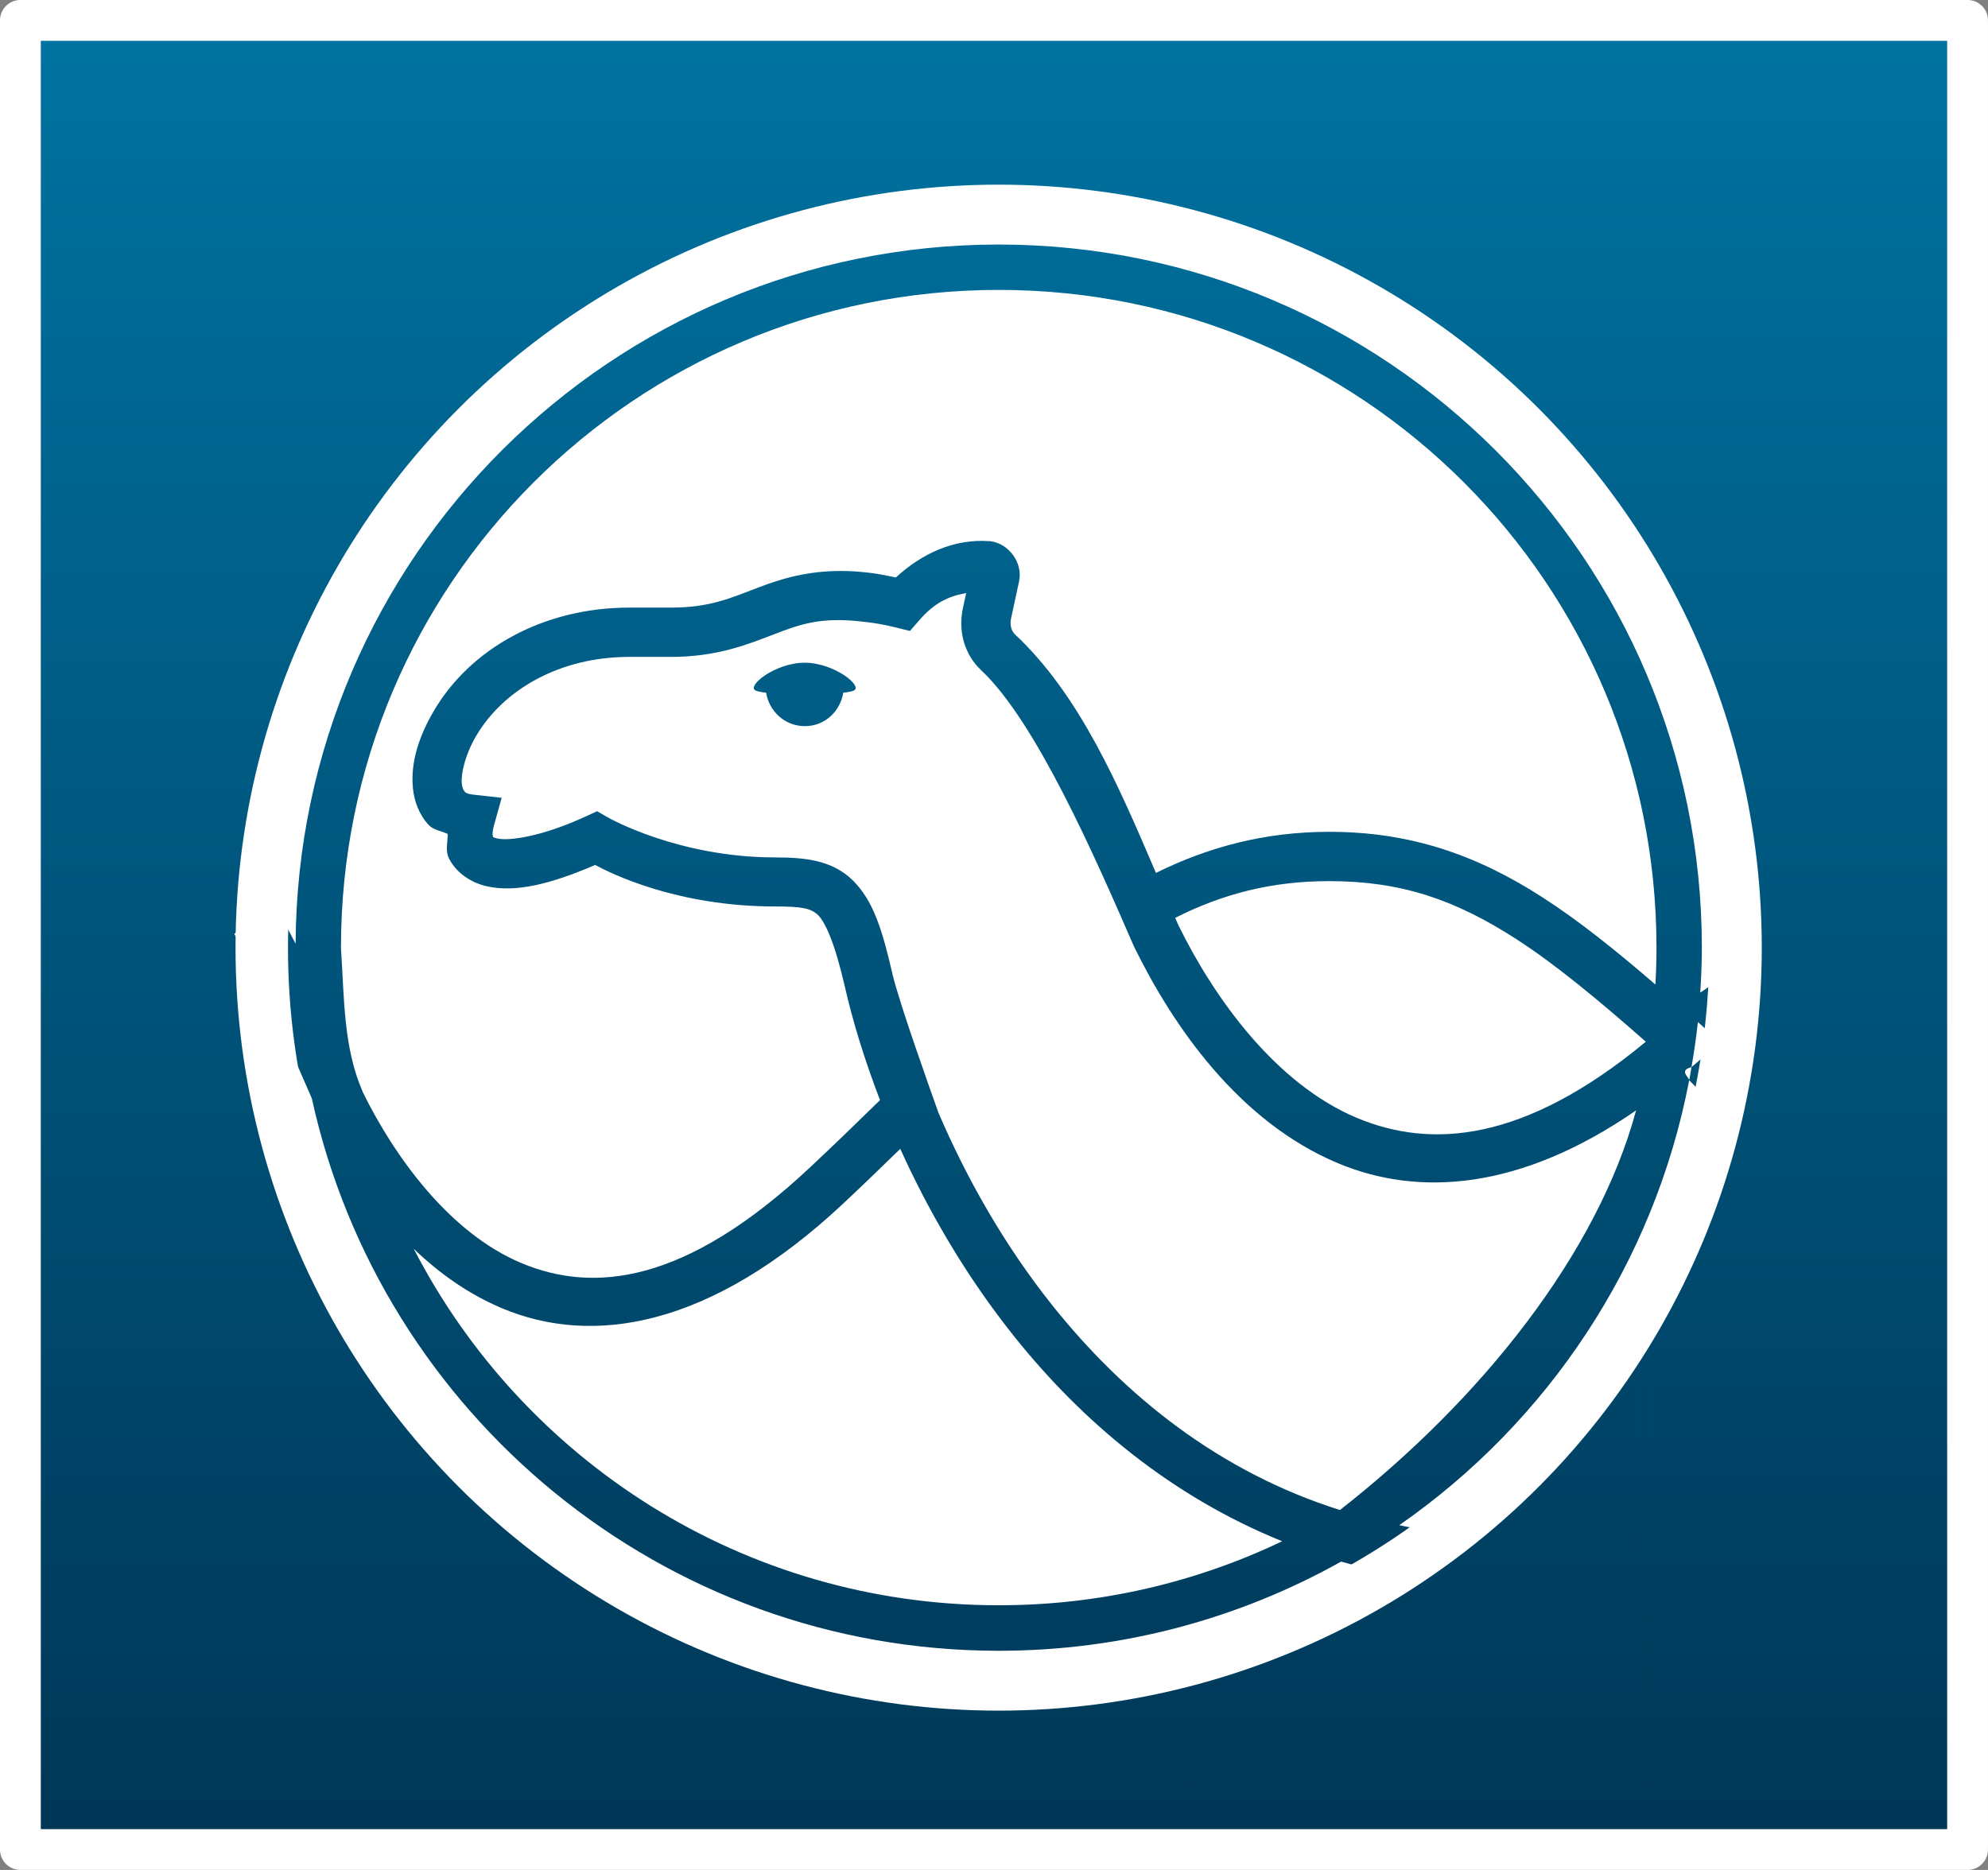 <?xml version="1.0" encoding="UTF-8" standalone="no"?>
<svg
   id="Layer_1"
   data-name="Layer 1"
   width="60.644"
   height="57.052"
   viewBox="0 0 60.644 57.052"
   version="1.1"
   sodipodi:docname="2025_perl_logo.svg"
   inkscape:version="1.2.2 (b0a8486541, 2022-12-01)"
   xmlns:inkscape="http://www.inkscape.org/namespaces/inkscape"
   xmlns:sodipodi="http://sodipodi.sourceforge.net/DTD/sodipodi-0.dtd"
   xmlns:xlink="http://www.w3.org/1999/xlink"
   xmlns="http://www.w3.org/2000/svg"
   xmlns:svg="http://www.w3.org/2000/svg">
  <rect x="0" y="0" width="60.644" height="57.052" fill="#808080" stroke="none"/>
  <sodipodi:namedview
     id="namedview70"
     pagecolor="#ffffff"
     bordercolor="#111111"
     borderopacity="1"
     inkscape:showpageshadow="0"
     inkscape:pageopacity="0"
     inkscape:pagecheckerboard="1"
     inkscape:deskcolor="#d1d1d1"
     showgrid="false"
     inkscape:zoom="2.8284271"
     inkscape:cx="-301.05071"
     inkscape:cy="-123.92046"
     inkscape:window-width="1920"
     inkscape:window-height="1080"
     inkscape:window-x="0"
     inkscape:window-y="0"
     inkscape:window-maximized="1"
     inkscape:current-layer="Layer_1"
     showguides="true">
    <sodipodi:guide
       position="-183.212,82.003"
       orientation="0,-1"
       id="guide4329"
       inkscape:locked="false" />
    <sodipodi:guide
       position="-167.576,71.526"
       orientation="1,0"
       id="guide4331"
       inkscape:locked="false" />
  </sodipodi:namedview>
  <defs
     id="defs55">
    <linearGradient
       inkscape:collect="always"
       id="linearGradient7821">
      <stop
         style="stop-color:#0073a1;stop-opacity:1;"
         offset="0"
         id="stop7817" />
      <stop
         style="stop-color:#003555;stop-opacity:1;"
         offset="1"
         id="stop7819" />
    </linearGradient>
    <style
       id="style53">
      .cls-1 {
        fill: #000;
        stroke-width: 0px;
      }

      .cls-2 {
        fill: none;
        stroke: #000;
        stroke-miterlimit: 10;
        stroke-width: 1.5px;
      }
    </style>
    <linearGradient
       inkscape:collect="always"
       xlink:href="#linearGradient7821"
       id="linearGradient7823"
       x1="-20.841"
       y1="-91.521"
       x2="-20.841"
       y2="-35.269"
       gradientUnits="userSpaceOnUse"
       gradientTransform="matrix(0.601,0,0,1.006,40.313,92.73)" />
  </defs>
  <rect
     style="fill:url(#linearGradient7823);fill-opacity:1;stroke:#ffffff;stroke-width:1.245;stroke-linejoin:round;stroke-dasharray:none;stroke-opacity:1"
     id="rect7792"
     width="59.399"
     height="55.807"
     x="0.622"
     y="0.622"
     inkscape:export-filename="stroke-sine-dune-simple-dotorg-background-transparent.png"
     inkscape:export-xdpi="300"
     inkscape:export-ydpi="300" />
  <path
     id="circle7689"
     style="fill:#ffffff;fill-opacity:1;stroke:none;stroke-width:3;stroke-linejoin:round;stroke-dasharray:none;stroke-opacity:1"
     d="M 30.464,6.435 C 18.443,6.46 8.57,15.939 8.054,27.948 l 0.381,-0.227 c 0.206,0.346 0.395,0.708 0.582,1.072 0.065,-11.784 9.649,-21.332 21.447,-21.332 11.839,0 21.451,9.613 21.451,21.451 0,0.461 -0.02,0.917 -0.049,1.371 0.574,-0.353 0.385,-0.484 0.969,0.125 0.052,-0.497 0.088,-0.996 0.107,-1.496 C 52.942,16.499 42.878,6.435 30.464,6.435 Z M 52.835,30.409 c -0.017,0.366 -0.043,0.732 -0.078,1.098 0.593,-0.509 0.624,-0.529 0.078,-1.098 z m -0.078,1.098 c -0.097,0.092 -0.192,0.184 -0.291,0.277 0.35,0.512 0.168,-0.16 0.291,-0.277 z m -1.229,1.455 c -1.073,5.602 -4.326,10.432 -8.844,13.572 0.161,0.032 0.319,0.066 0.482,0.094 L 43.022,47.501 C 45.607,44.979 54.939,36.032 51.528,32.962 Z M 43.022,47.501 c -0.264,0.162 -0.532,0.318 -0.803,0.469 0.232,0.048 0.464,0.097 0.701,0.137 z m -0.803,0.469 c -0.446,-0.092 -0.88,-0.204 -1.307,-0.326 -3.093,1.731 -6.656,2.721 -10.449,2.721 -10.26,0 -18.844,-7.223 -20.951,-16.855 -0.477,-1.085 -0.94,-2.179 -1.428,-3.211 0.73,11.832 10.524,21.064 22.379,21.094 4.16,-0.031 8.229,-1.215 11.756,-3.422 z M 8.085,30.298 c -0.047,-0.46 -0.081,-0.922 -0.1,-1.385 0.016,-0.322 0.039,-0.644 0.068,-0.965 l -0.908,0.541 c 0.332,0.559 0.64,1.175 0.939,1.809 z m 1.024,-1.739 c 27.627,42.508 13.814,21.254 0,0 z m 1.947,4.741 c 6e-4,0.001 0.001,0.003 0.002,0.004 0.975,1.987 2.654,4.313 4.846,5.232 2.194,0.92 5,0.654 8.818,-2.93 0.743,-0.697 1.446,-1.379 2.123,-2.041 -0.468,-1.218 -0.83,-2.394 -1.074,-3.467 -0.306,-1.337 -0.6,-1.966 -0.814,-2.176 -0.215,-0.21 -0.494,-0.266 -1.312,-0.266 -3.023,0 -5.037,-1.024 -5.49,-1.266 -1.349,0.581 -2.421,0.848 -3.299,0.652 -0.478,-0.107 -0.937,-0.405 -1.16,-0.852 -0.118,-0.237 -0.037,-0.494 -0.039,-0.746 -0.196,-0.093 -0.433,-0.118 -0.578,-0.273 -0.297,-0.317 -0.442,-0.725 -0.482,-1.119 -0.081,-0.788 0.186,-1.59 0.631,-2.352 1.119,-1.917 3.359,-3.162 5.967,-3.162 h 1.27 c 1.179,0 1.812,-0.286 2.633,-0.6 0.818,-0.313 1.825,-0.633 3.299,-0.477 h 0.002 c 0.332,0.032 0.629,0.096 0.928,0.158 0.813,-0.745 1.782,-1.182 2.85,-1.109 h 0.021 l 0.021,0.004 c 0.549,0.069 0.982,0.649 0.871,1.201 v 0.006 l -0.25,1.16 c -0.041,0.196 0.019,0.377 0.117,0.469 1.982,1.854 3.167,4.619 4.305,7.283 1.594,-0.788 3.317,-1.254 5.285,-1.254 2.455,0 4.48,0.688 6.531,2.014 1.08,0.698 2.199,1.591 3.42,2.645 0.021,-0.373 0.033,-0.749 0.033,-1.127 0,-11.09 -8.974,-20.066 -20.064,-20.066 -11.09,0 -20.066,8.976 -20.066,20.066 0.101,1.572 0.076,3.05 0.658,4.387 z m 40.738,-2.117 c -0.049,0.463 -0.117,0.921 -0.195,1.375 0.328,-0.271 0.588,-0.522 0.867,-0.773 -0.23,-0.208 -0.449,-0.402 -0.672,-0.602 z m -0.195,1.375 c -0.409,0.106 -0.055,0.317 -0.07,0.404 0.028,-0.146 0.047,-0.272 0.07,-0.404 z m -1.689,1.32 c 0.427,38.962 0.214,19.481 0,0 z m 0,0 c -3.521,2.431 -6.624,2.649 -9.102,1.609 -3.03,-1.272 -5.029,-4.19 -6.209,-6.596 l -0.006,-0.014 -0.006,-0.012 c -0.014,-0.032 -0.029,-0.064 -0.043,-0.096 -0.425,0.278 -0.849,0.574 -1.275,0.906 -1.471,1.144 -2.98,2.618 -4.65,4.254 0.843,1.971 1.992,4.03 3.488,5.904 2.186,2.737 5.072,5.071 8.768,6.238 4.331,-3.389 7.856,-7.831 9.035,-12.195 z M 39.114,47.024 c 7.624,30.198 3.812,15.099 0,0 z m 0,0 c -3.397,-1.372 -6.112,-3.664 -8.18,-6.254 -1.46,-1.829 -2.604,-3.801 -3.471,-5.719 -0.554,0.539 -1.115,1.083 -1.717,1.648 -4.074,3.824 -7.674,4.373 -10.424,3.219 -1.03,-0.432 -1.926,-1.072 -2.701,-1.818 3.332,6.461 10.065,10.877 17.842,10.877 3.099,0 6.032,-0.702 8.65,-1.953 z M 28.02,32.415 c 15.02,39.938 7.51,19.969 0,0 z m 0.598,1.516 c 2.316,-2.148 3.579,-3.268 5.969,-5.064 -1.175,-2.706 -2.988,-6.857 -4.656,-8.418 -0.522,-0.488 -0.701,-1.208 -0.562,-1.871 v -0.002 l 0.104,-0.48 c -0.507,0.084 -0.956,0.284 -1.414,0.809 l -0.301,0.346 -0.445,-0.111 c -0.325,-0.081 -0.679,-0.143 -1.061,-0.18 l -0.004,-0.002 h -0.004 c -1.22,-0.131 -1.834,0.088 -2.613,0.387 -0.78,0.298 -1.727,0.697 -3.168,0.697 h -1.27 c -2.132,0 -3.852,1.014 -4.672,2.418 -0.329,0.563 -0.464,1.145 -0.434,1.443 0.015,0.149 0.055,0.212 0.086,0.246 0.031,0.034 0.074,0.074 0.252,0.094 l 0.879,0.098 -0.238,0.85 c -0.065,0.232 -0.03,0.328 -0.027,0.334 0.003,0.006 -0.021,0.022 0.143,0.059 0.328,0.073 1.297,-0.037 2.682,-0.672 l 0.35,-0.162 0.336,0.193 c 0,0 2.126,1.217 5.096,1.217 0.898,0 1.733,0.079 2.361,0.693 0.628,0.614 0.905,1.499 1.229,2.912 v 0.002 c 0.238,0.948 1.111,3.395 1.385,4.166 z m 7.231,-5.928 c 9.801,42.879 4.9,21.439 0,0 z m 0,0 c 0.033,0.074 0.065,0.153 0.098,0.227 l 0.002,0.002 c 1.091,2.224 2.966,4.835 5.439,5.873 2.258,0.947 5.097,0.759 8.818,-2.322 -1.481,-1.305 -2.768,-2.366 -3.945,-3.127 -1.882,-1.216 -3.53,-1.773 -5.717,-1.773 -1.764,0 -3.267,0.399 -4.695,1.121 z m 14.357,3.779 c 0.229,40.359 0.115,20.18 0,0 z m -20.586,-14.369 -0.004,0.01 0.002,0.002 z m -5.072,2.807 c 0.9,0 1.798,0.722 1.492,0.852 -0.068,0.029 -0.184,0.048 -0.316,0.062 -0.093,0.576 -0.569,1.021 -1.172,1.021 -0.603,0 -1.086,-0.444 -1.182,-1.02 -0.133,-0.015 -0.246,-0.036 -0.314,-0.064 -0.306,-0.13 0.592,-0.852 1.492,-0.852 z"
     sodipodi:nodetypes="ccccsscccccccccccccccccccccsccccccccccccssccsscsscsssssscccccccccccsscssscccccccccccccccscscccccccscscccccccccccscccsssssscccsscccsscccccccccsscccccccccsccsccsccss" />
  <circle
     style="fill:none;fill-opacity:1;stroke:#ffffff;stroke-width:1.6;stroke-linejoin:round;stroke-dasharray:none;stroke-opacity:1"
     id="circle7703"
     cx="30.464"
     cy="28.913"
     r="22.479" />
</svg>

